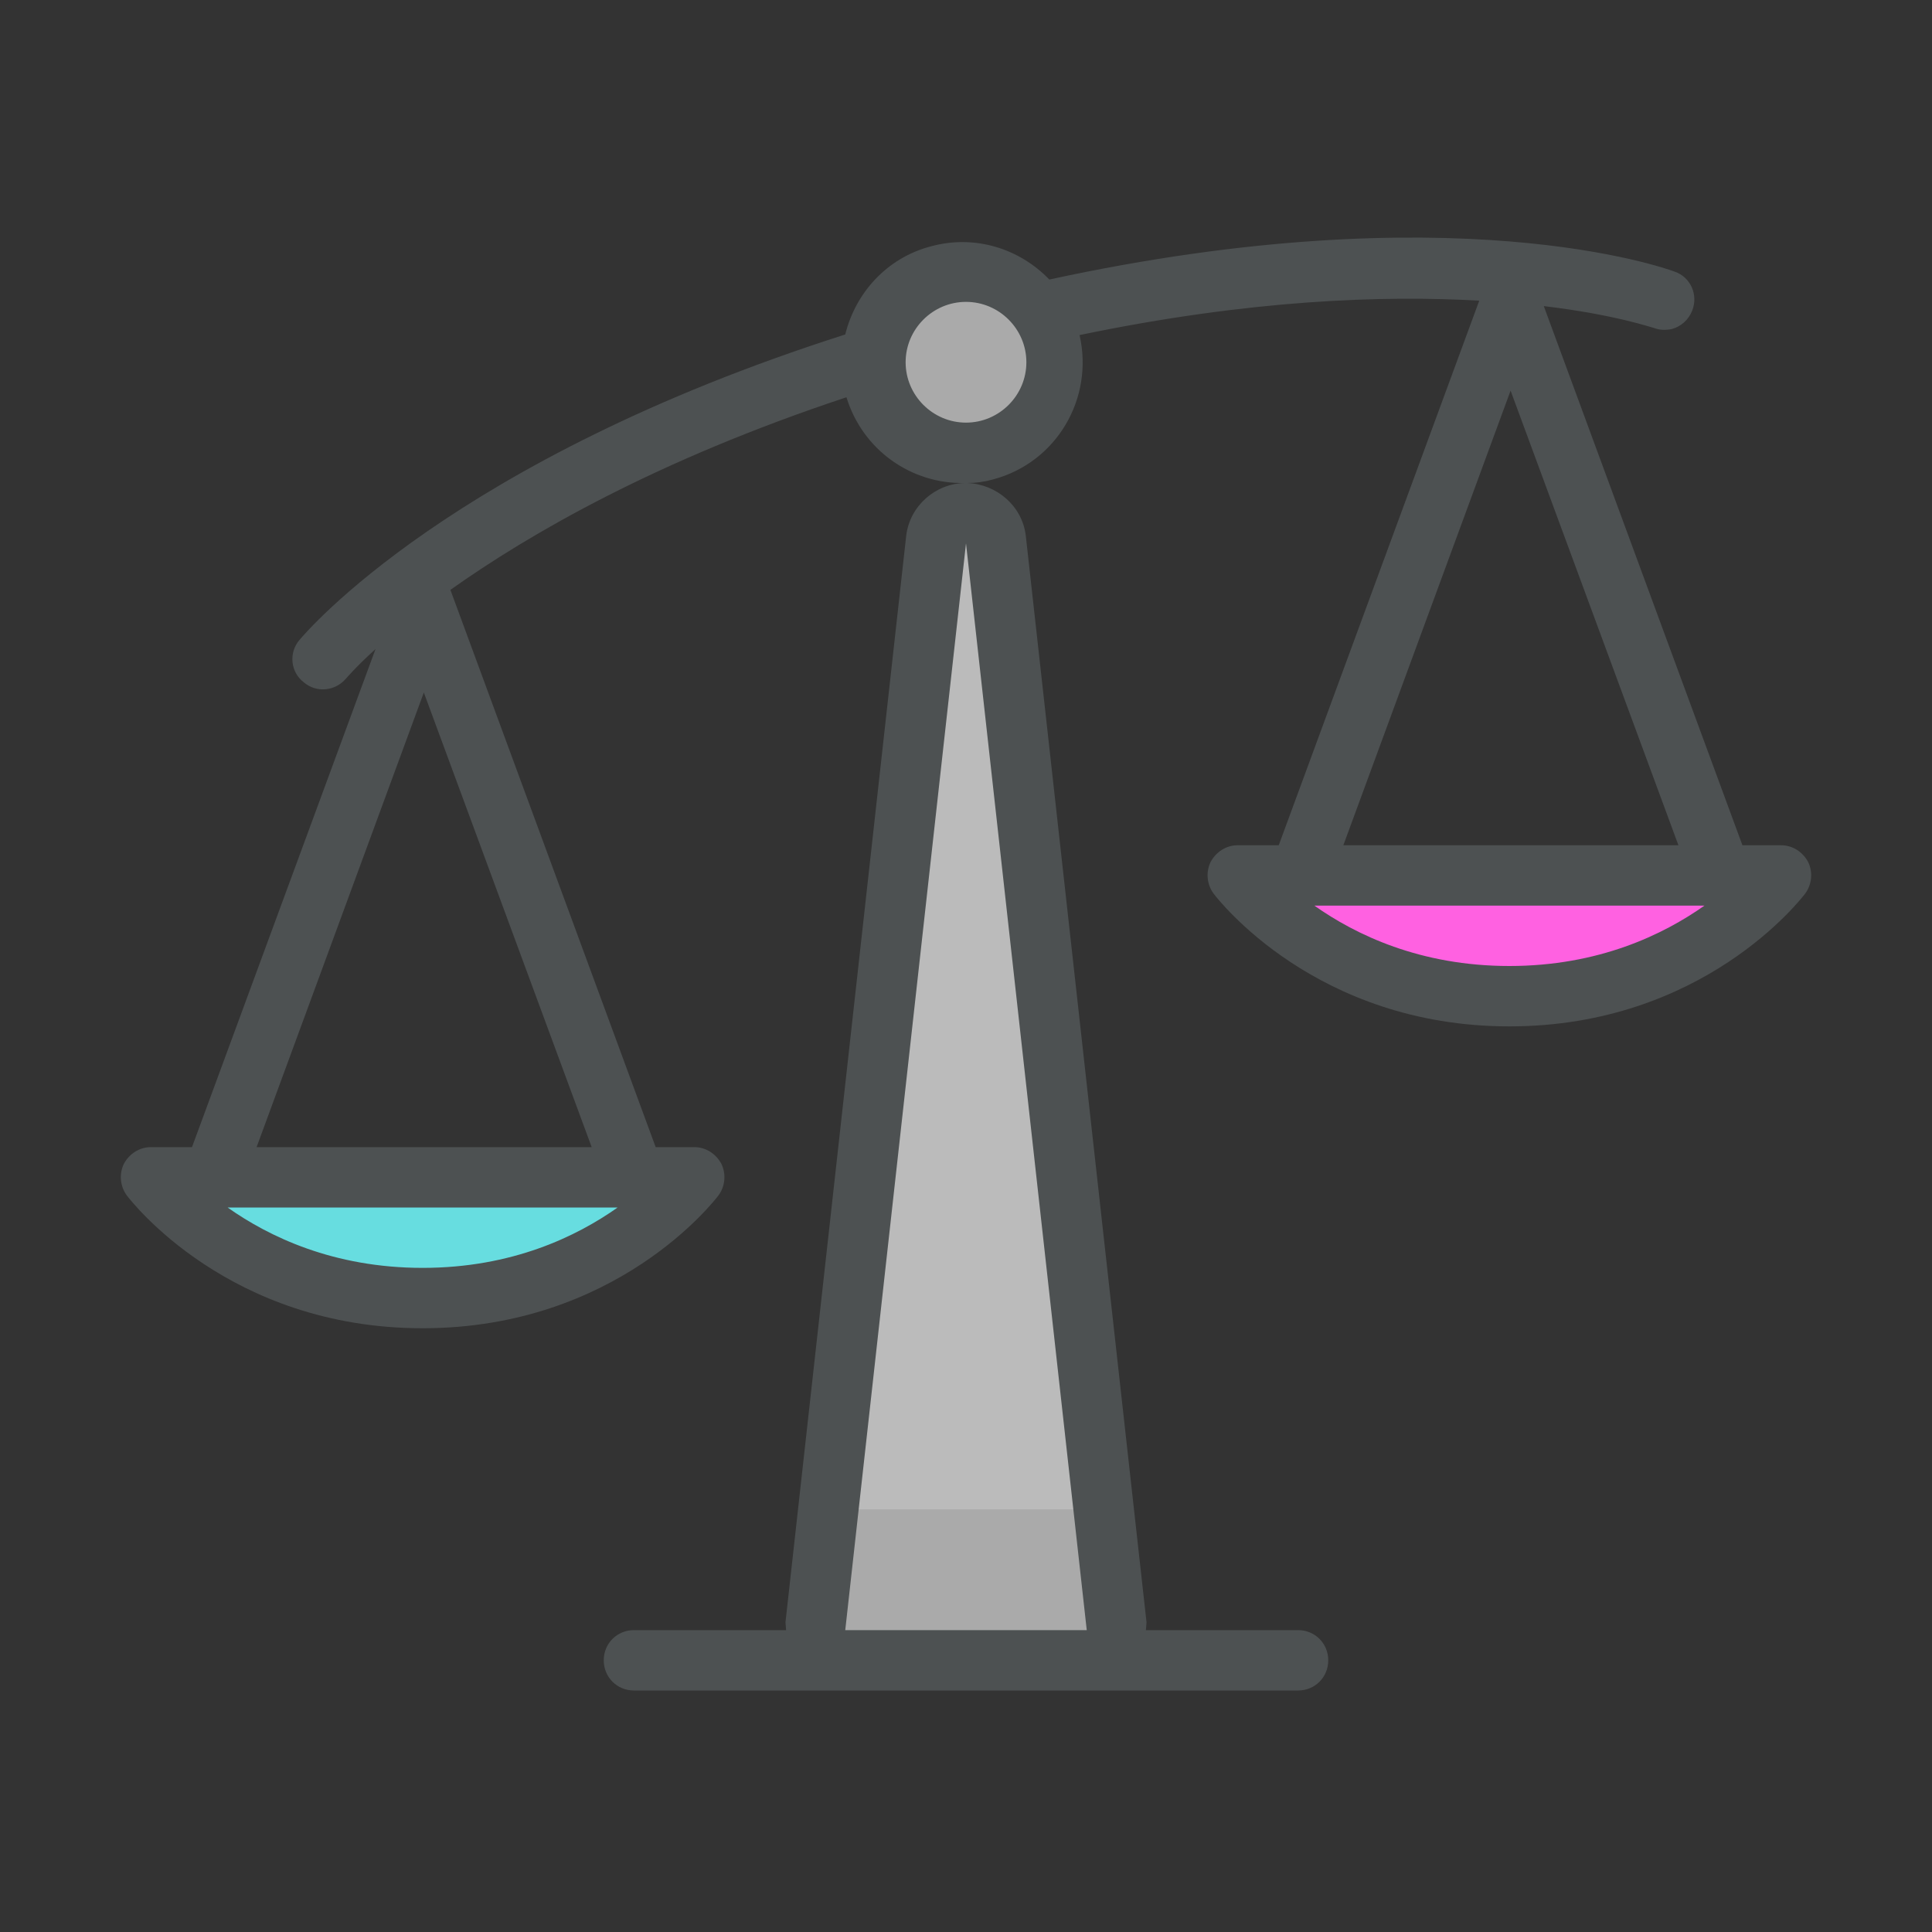 <?xml version="1.0"?>
<svg xmlns="http://www.w3.org/2000/svg" xmlns:xlink="http://www.w3.org/1999/xlink" version="1.1" id="266247391_Outlined_2__grid" x="0px" y="0px" width="32px" height="32px" viewBox="0 0 32 32" style="enable-background:new 0 0 32 32;" xml:space="preserve">
<rect x="0" y="0" width="32" height="32" fill="#333333" stroke="none"/>
<path id="266247391_shock_x5F_color_1__grid" class="stshockcolor" style="fill:#AAAAAA;" d="M18.5,26.94c0.01,0.149-0.03,0.29-0.13,0.39c-0.09,0.11-0.23,0.17-0.37,0.17  h-4c-0.14,0-0.28-0.06-0.37-0.17c-0.1-0.1-0.14-0.24-0.13-0.39L13.72,25l0.22-2L15.5,8.94C15.53,8.69,15.75,8.5,16,8.5  s0.47,0.19,0.5,0.44L18.06,23l0.221,2L18.5,26.94z M17.5,6c0-0.827-0.673-1.5-1.5-1.5S14.5,5.173,14.5,6s0.673,1.5,1.5,1.5  S17.5,6.827,17.5,6z"/>
<path style="opacity:0.2;fill:#FFFFFF;" d="M18.28,25h-4.56l0.22-2L15.5,8.94C15.53,8.69,15.75,8.5,16,8.5s0.47,0.19,0.5,0.44  L18.06,23L18.28,25z"/>
<path id="266247391__x3C_Trazado_x3E__grid" style="fill:#FF61E1;" d="M25,16.5c-1.289,0-2.506-0.377-3.519-1.091L20.192,14.5h9.615l-1.289,0.909  C27.506,16.123,26.289,16.5,25,16.5z"/>
<path style="fill:#67DDE0;" d="M7,21.5c-1.291,0-2.507-0.378-3.519-1.092L2.196,19.5h9.608l-1.286,0.908  C9.507,21.122,8.291,21.5,7,21.5z"/>
<path style="fill:#4D5152;" d="M29.95,14.28C29.86,14.11,29.69,14,29.5,14h-0.64l-3.29-8.93c1.18,0.14,1.8,0.36,1.819,0.36  c0.101,0.04,0.2,0.04,0.301,0.02c0.149-0.04,0.279-0.15,0.34-0.31c0.1-0.26-0.03-0.55-0.29-0.64c-0.16-0.06-3.681-1.32-10.36,0.13  c-0.49-0.51-1.229-0.75-1.96-0.55C14.69,4.27,14.17,4.85,14,5.54c-6.52,2.08-8.93,4.93-9.04,5.06c-0.18,0.21-0.15,0.53,0.07,0.7  c0.21,0.18,0.52,0.15,0.7-0.06c0.01-0.01,0.16-0.19,0.49-0.49L3.18,19H2.5c-0.19,0-0.36,0.11-0.45,0.28  c-0.08,0.17-0.06,0.37,0.05,0.52C2.17,19.89,3.79,22,7,22s4.83-2.11,4.9-2.2c0.11-0.149,0.13-0.35,0.05-0.52  C11.86,19.11,11.69,19,11.5,19h-0.64l-3.4-9.23c1.31-0.93,3.42-2.15,6.56-3.19C14.29,7.46,15.1,8.02,15.98,8  c-0.49,0.01-0.91,0.38-0.97,0.87l-2,18L13.02,27H10.5c-0.28,0-0.5,0.22-0.5,0.5s0.22,0.5,0.5,0.5h11c0.28,0,0.5-0.22,0.5-0.5  S21.78,27,21.5,27h-2.52l0.01-0.13l-2-18C16.93,8.38,16.51,8.02,16.02,8c0.15,0,0.29-0.02,0.431-0.06c1.05-0.28,1.67-1.34,1.43-2.39  c2.83-0.59,5.04-0.66,6.62-0.57L21.18,14H20.5c-0.19,0-0.36,0.11-0.45,0.28c-0.08,0.17-0.06,0.37,0.05,0.52  c0.07,0.09,1.69,2.2,4.9,2.2s4.83-2.11,4.9-2.2C30.01,14.65,30.03,14.45,29.95,14.28z M7,21c-1.48,0-2.55-0.52-3.23-1h6.46  C9.55,20.48,8.48,21,7,21z M9.8,19H4.25l2.77-7.53L9.8,19z M18,27h-4l2-18L18,27z M16,7c-0.55,0-1-0.45-1-1s0.45-1,1-1s1,0.45,1,1  S16.55,7,16,7z M25.02,6.47L27.8,14h-5.55L25.02,6.47z M25,16c-1.48,0-2.55-0.52-3.23-1h6.461C27.55,15.48,26.48,16,25,16z"/>
</svg>
